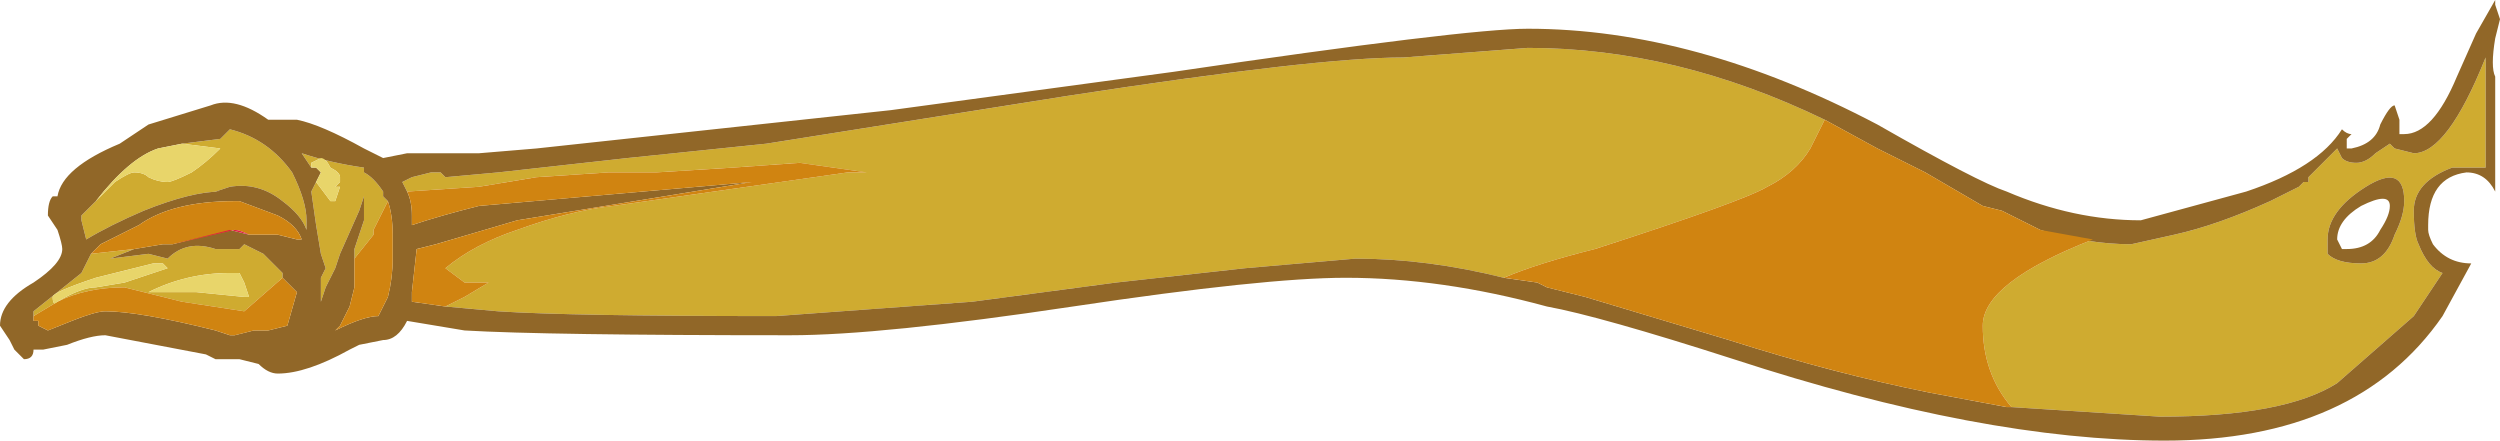 <?xml version="1.0" encoding="UTF-8" standalone="no"?>
<svg xmlns:ffdec="https://www.free-decompiler.com/flash" xmlns:xlink="http://www.w3.org/1999/xlink" ffdec:objectType="frame" height="32.2px" width="182.7px" xmlns="http://www.w3.org/2000/svg">
  <g transform="matrix(1.0, 0.0, 0.0, 1.0, 91.35, 16.1)">
    <use ffdec:characterId="1193" height="4.6" transform="matrix(7.0, 0.0, 0.0, 7.0, -91.35, -16.1)" width="26.1" xlink:href="#shape0"/>
  </g>
  <defs>
    <g id="shape0" transform="matrix(1.0, 0.0, 0.0, 1.0, 13.05, 2.3)">
      <path d="M-8.8 -0.3 L-8.85 -0.4 -8.75 -0.45 -8.55 -0.5 -8.45 -0.5 -8.4 -0.45 -7.85 -0.5 -6.5 -0.65 -5.05 -0.8 -1.9 -1.3 Q0.7 -1.7 1.6 -1.7 L2.9 -1.8 Q4.45 -1.8 6.0 -1.05 L5.85 -0.75 Q5.7 -0.5 5.4 -0.35 5.15 -0.2 3.6 0.3 3.0 0.45 2.65 0.6 1.85 0.4 1.1 0.4 L-0.05 0.5 -1.4 0.65 -2.9 0.85 -4.95 1.0 Q-7.1 1.0 -7.85 0.95 L-8.4 0.9 -8.2 0.8 -7.95 0.65 -8.2 0.65 -8.4 0.5 Q-8.1 0.25 -7.65 0.1 -7.1 -0.1 -6.65 -0.15 L-4.2 -0.5 -4.0 -0.5 -4.7 -0.6 -5.4 -0.55 -6.2 -0.5 -6.7 -0.5 -7.45 -0.45 -8.05 -0.35 -8.8 -0.3 M8.25 0.1 Q8.75 0.25 9.2 0.25 L9.65 0.15 Q10.1 0.05 10.65 -0.2 10.85 -0.3 10.95 -0.35 L11.0 -0.4 11.05 -0.4 11.05 -0.45 11.35 -0.75 11.4 -0.65 Q11.45 -0.6 11.55 -0.6 11.65 -0.6 11.75 -0.7 L11.9 -0.8 11.95 -0.75 12.15 -0.7 Q12.5 -0.7 12.9 -1.7 L12.9 -0.55 12.55 -0.55 Q12.15 -0.4 12.15 -0.1 12.15 0.15 12.2 0.25 12.3 0.5 12.45 0.55 L12.15 1.0 11.35 1.7 Q10.8 2.05 9.5 2.05 L7.95 1.95 Q7.65 1.6 7.65 1.1 7.65 0.65 8.8 0.2 L8.25 0.1 M12.05 -0.2 Q12.05 -0.6 11.65 -0.35 11.25 -0.1 11.25 0.2 L11.25 0.35 Q11.35 0.45 11.6 0.45 11.85 0.45 11.95 0.15 12.05 -0.05 12.05 -0.2 M-12.05 -0.2 L-11.85 -0.4 Q-11.7 -0.5 -11.65 -0.5 -11.55 -0.5 -11.5 -0.45 -11.4 -0.4 -11.3 -0.4 -11.25 -0.4 -11.05 -0.5 -10.9 -0.6 -10.75 -0.75 L-11.15 -0.8 -10.75 -0.85 -10.65 -0.95 Q-10.25 -0.85 -10.0 -0.5 -9.85 -0.2 -9.85 0.0 L-9.85 0.1 Q-9.9 -0.05 -10.1 -0.2 -10.35 -0.4 -10.65 -0.35 L-10.8 -0.3 -10.75 -0.3 Q-11.05 -0.3 -11.55 -0.1 -11.9 0.05 -12.15 0.2 L-12.2 0.0 -12.2 -0.05 -12.05 -0.2 M-12.1 0.35 L-11.65 0.3 -11.9 0.4 -11.5 0.35 -11.3 0.4 Q-11.1 0.2 -10.8 0.3 L-10.55 0.3 -10.5 0.25 -10.3 0.35 -10.1 0.55 -10.1 0.6 -10.5 0.95 -11.15 0.85 -11.75 0.7 Q-12.15 0.7 -12.45 0.85 L-12.7 1.0 -12.7 0.95 -12.2 0.55 -12.1 0.35 M-9.75 -0.4 L-9.6 -0.2 -9.55 -0.2 -9.5 -0.35 -9.55 -0.35 -9.5 -0.4 -9.5 -0.45 Q-9.5 -0.5 -9.6 -0.55 -9.65 -0.65 -9.7 -0.65 L-9.8 -0.6 -9.8 -0.55 -9.9 -0.7 Q-9.6 -0.6 -9.25 -0.55 L-9.25 -0.5 Q-9.15 -0.45 -9.05 -0.3 L-9.05 -0.25 -9.0 -0.2 -9.15 0.1 -9.15 0.15 -9.35 0.4 -9.35 0.3 -9.25 0.0 -9.25 -0.25 -9.3 -0.1 -9.5 0.35 -9.55 0.5 -9.65 0.7 -9.7 0.85 -9.7 0.6 -9.65 0.5 -9.7 0.35 -9.75 0.05 -9.8 -0.3 -9.75 -0.4 M-0.05 -0.8 L-0.05 -0.8 M-10.65 0.55 Q-11.1 0.55 -11.5 0.75 L-11.0 0.75 -10.5 0.8 -10.45 0.8 -10.5 0.65 -10.55 0.55 -10.65 0.55 M-11.35 0.45 L-11.45 0.45 -12.05 0.6 Q-12.5 0.75 -12.5 0.8 -12.5 0.9 -12.45 0.85 -12.2 0.7 -12.05 0.7 L-11.75 0.65 -11.3 0.5 -11.35 0.45" fill="#cfab30" fill-rule="evenodd" stroke="none"/>
      <path d="M6.0 -1.05 Q4.45 -1.8 2.9 -1.8 L1.6 -1.7 Q0.7 -1.7 -1.9 -1.3 L-5.05 -0.8 -6.5 -0.65 -7.85 -0.5 -8.4 -0.45 -8.45 -0.5 -8.55 -0.5 -8.75 -0.45 -8.85 -0.4 -8.8 -0.3 Q-8.75 -0.2 -8.75 -0.05 L-8.75 0.05 Q-8.45 -0.05 -8.05 -0.15 L-5.2 -0.4 -7.65 0.0 -8.5 0.25 -8.7 0.3 -8.75 0.75 -8.75 0.85 -8.4 0.9 -7.85 0.95 Q-7.1 1.0 -4.95 1.0 L-2.9 0.85 -1.4 0.65 -0.05 0.5 1.1 0.4 Q1.85 0.4 2.65 0.6 L3.0 0.65 3.1 0.7 3.5 0.8 5.0 1.25 Q6.1 1.6 7.1 1.8 L7.9 1.95 7.95 1.95 9.5 2.05 Q10.8 2.05 11.35 1.7 L12.15 1.0 12.45 0.55 Q12.3 0.5 12.2 0.25 12.15 0.15 12.15 -0.1 12.15 -0.4 12.55 -0.55 L12.9 -0.55 12.9 -1.7 Q12.5 -0.7 12.15 -0.7 L11.95 -0.75 11.9 -0.8 11.75 -0.7 Q11.65 -0.6 11.55 -0.6 11.45 -0.6 11.4 -0.65 L11.35 -0.75 11.05 -0.45 11.05 -0.4 11.0 -0.4 10.95 -0.35 Q10.85 -0.3 10.65 -0.2 10.1 0.05 9.65 0.15 L9.2 0.25 Q8.75 0.25 8.25 0.1 L7.85 -0.1 7.65 -0.15 7.05 -0.5 6.55 -0.75 6.0 -1.05 M7.9 -0.3 Q8.6 0.0 9.3 0.0 L10.4 -0.3 Q11.15 -0.55 11.4 -0.95 L11.4 -0.95 Q11.45 -0.9 11.5 -0.9 L11.45 -0.85 11.45 -0.75 11.5 -0.75 Q11.75 -0.8 11.8 -1.0 11.9 -1.2 11.95 -1.2 L12.0 -1.05 12.0 -0.9 12.05 -0.9 Q12.35 -0.9 12.6 -1.5 L12.8 -1.95 13.0 -2.3 13.0 -2.25 13.05 -2.1 13.0 -1.9 Q12.95 -1.6 13.0 -1.5 13.0 -1.25 13.0 -0.6 L13.0 -0.3 Q12.9 -0.5 12.7 -0.5 12.3 -0.45 12.3 0.05 L12.3 0.1 Q12.3 0.15 12.35 0.25 12.5 0.45 12.75 0.45 L12.45 1.0 Q11.55 2.3 9.55 2.3 7.65 2.3 5.05 1.45 3.65 1.0 3.1 0.9 2.0 0.6 1.0 0.6 0.15 0.6 -1.85 0.9 -3.85 1.2 -4.8 1.2 -7.35 1.2 -8.2 1.15 L-8.8 1.05 Q-8.9 1.25 -9.05 1.25 L-9.3 1.3 -9.4 1.35 Q-9.85 1.6 -10.15 1.6 -10.25 1.6 -10.35 1.5 L-10.55 1.45 -10.8 1.45 -10.9 1.4 -11.95 1.2 Q-12.1 1.2 -12.35 1.3 L-12.6 1.35 -12.7 1.35 Q-12.7 1.45 -12.8 1.45 L-12.9 1.35 -12.95 1.25 -13.05 1.1 Q-13.05 0.85 -12.7 0.65 -12.4 0.45 -12.4 0.3 -12.4 0.25 -12.45 0.1 L-12.55 -0.05 Q-12.55 -0.2 -12.5 -0.25 L-12.45 -0.25 Q-12.4 -0.55 -11.8 -0.8 L-11.5 -1.0 -10.85 -1.2 Q-10.6 -1.3 -10.25 -1.05 L-9.95 -1.05 Q-9.7 -1.0 -9.25 -0.75 -9.15 -0.7 -9.05 -0.65 L-8.8 -0.7 -8.05 -0.7 -7.45 -0.75 -3.75 -1.15 -0.8 -1.55 Q2.25 -2.0 2.9 -2.0 4.65 -2.0 6.55 -1.0 7.6 -0.4 7.9 -0.3 M12.05 -0.2 Q12.05 -0.05 11.95 0.15 11.85 0.45 11.6 0.45 11.35 0.45 11.25 0.35 L11.25 0.2 Q11.25 -0.1 11.65 -0.35 12.05 -0.6 12.05 -0.2 M11.6 -0.15 Q11.35 0.0 11.35 0.2 L11.4 0.3 11.45 0.3 Q11.7 0.3 11.8 0.1 11.9 -0.05 11.9 -0.15 11.9 -0.3 11.6 -0.15 M-12.05 -0.2 L-12.2 -0.05 -12.2 0.0 -12.15 0.2 Q-11.9 0.05 -11.55 -0.1 -11.05 -0.3 -10.75 -0.3 L-10.8 -0.3 -10.65 -0.35 Q-10.35 -0.4 -10.1 -0.2 -9.9 -0.05 -9.85 0.1 L-9.85 0.0 Q-9.85 -0.2 -10.0 -0.5 -10.25 -0.85 -10.65 -0.95 L-10.75 -0.85 -11.15 -0.8 -11.4 -0.75 Q-11.7 -0.65 -12.05 -0.2 M-10.45 0.15 L-10.15 0.15 -9.95 0.2 -9.9 0.2 Q-9.95 0.05 -10.15 -0.05 L-10.55 -0.2 -10.6 -0.2 Q-11.25 -0.2 -11.6 0.05 -11.8 0.15 -12.0 0.25 L-12.1 0.35 -12.2 0.55 -12.7 0.95 -12.7 1.0 -12.7 1.05 -12.65 1.05 -12.65 1.1 -12.55 1.15 -12.3 1.05 Q-12.05 0.95 -11.95 0.95 -11.6 0.95 -10.8 1.15 L-10.65 1.2 -10.6 1.2 -10.4 1.15 -10.25 1.15 -10.05 1.1 -9.95 0.75 -10.1 0.6 -10.1 0.55 -10.3 0.35 -10.5 0.25 -10.55 0.3 -10.8 0.3 Q-11.1 0.2 -11.3 0.4 L-11.5 0.35 -11.9 0.4 -11.65 0.3 -11.35 0.25 -11.25 0.25 -10.65 0.1 -10.45 0.15 M-9.75 -0.4 L-9.8 -0.3 -9.75 0.05 -9.7 0.35 -9.65 0.5 -9.7 0.6 -9.7 0.85 -9.65 0.7 -9.55 0.5 -9.5 0.35 -9.3 -0.1 -9.25 -0.25 -9.25 0.0 -9.35 0.3 -9.35 0.4 -9.35 0.7 -9.4 0.9 Q-9.45 1.0 -9.5 1.1 L-9.55 1.15 Q-9.25 1.0 -9.1 1.0 L-9.0 0.8 Q-8.95 0.6 -8.95 0.4 L-8.95 0.15 Q-8.95 -0.05 -9.0 -0.2 L-9.05 -0.25 -9.05 -0.3 Q-9.15 -0.45 -9.25 -0.5 L-9.25 -0.55 Q-9.6 -0.6 -9.9 -0.7 L-9.8 -0.55 -9.75 -0.55 -9.7 -0.5 -9.75 -0.4 M-9.95 0.4 L-9.95 0.4" fill="#916728" fill-rule="evenodd" stroke="none"/>
      <path d="M-8.8 -0.3 L-8.05 -0.35 -7.45 -0.45 -6.7 -0.5 -6.2 -0.5 -5.4 -0.55 -4.7 -0.6 -4.0 -0.5 -4.2 -0.5 -6.65 -0.15 Q-7.1 -0.1 -7.65 0.1 -8.1 0.25 -8.4 0.5 L-8.2 0.65 -7.95 0.65 -8.2 0.8 -8.4 0.9 -8.75 0.85 -8.75 0.75 -8.7 0.3 -8.5 0.25 -7.65 0.0 -5.2 -0.4 -8.05 -0.15 Q-8.45 -0.05 -8.75 0.05 L-8.75 -0.05 Q-8.75 -0.2 -8.8 -0.3 M2.65 0.6 Q3.0 0.45 3.6 0.3 5.15 -0.2 5.4 -0.35 5.7 -0.5 5.85 -0.75 L6.0 -1.05 6.55 -0.75 7.05 -0.5 7.65 -0.15 7.85 -0.1 8.25 0.1 8.8 0.2 Q7.65 0.65 7.65 1.1 7.65 1.6 7.95 1.95 L7.9 1.95 7.1 1.8 Q6.1 1.6 5.0 1.25 L3.5 0.8 3.1 0.7 3.0 0.65 2.65 0.6 M-12.1 0.35 L-12.0 0.25 Q-11.8 0.15 -11.6 0.05 -11.25 -0.2 -10.6 -0.2 L-10.55 -0.2 -10.15 -0.05 Q-9.95 0.05 -9.9 0.2 L-9.95 0.2 -10.15 0.15 -10.45 0.15 Q-10.55 0.1 -10.6 0.1 L-11.25 0.25 -11.35 0.25 -11.65 0.3 -12.1 0.35 M-9.35 0.4 L-9.15 0.15 -9.15 0.1 -9.0 -0.2 Q-8.95 -0.05 -8.95 0.15 L-8.95 0.4 Q-8.95 0.6 -9.0 0.8 L-9.1 1.0 Q-9.25 1.0 -9.55 1.15 L-9.5 1.1 Q-9.45 1.0 -9.4 0.9 L-9.35 0.7 -9.35 0.4 M-10.1 0.6 L-9.95 0.75 -10.05 1.1 -10.25 1.15 -10.4 1.15 -10.6 1.2 -10.65 1.2 -10.8 1.15 Q-11.6 0.95 -11.95 0.95 -12.05 0.95 -12.3 1.05 L-12.55 1.15 -12.65 1.1 -12.65 1.05 -12.7 1.05 -12.7 1.0 -12.45 0.85 Q-12.15 0.7 -11.75 0.7 L-11.15 0.85 -10.5 0.95 -10.1 0.6" fill="#d08411" fill-rule="evenodd" stroke="none"/>
      <path d="M11.95 -1.25 L11.95 -1.25" fill="#a4152e" fill-rule="evenodd" stroke="none"/>
      <path d="M-0.05 -0.8 L-0.05 -0.8" fill="#e88486" fill-rule="evenodd" stroke="none"/>
      <path d="M-11.15 -0.8 L-10.75 -0.75 Q-10.9 -0.6 -11.05 -0.5 -11.25 -0.4 -11.3 -0.4 -11.4 -0.4 -11.5 -0.45 -11.55 -0.5 -11.65 -0.5 -11.7 -0.5 -11.85 -0.4 L-12.05 -0.2 Q-11.7 -0.65 -11.4 -0.75 L-11.15 -0.8 M-9.8 -0.55 L-9.8 -0.6 -9.7 -0.65 Q-9.65 -0.65 -9.6 -0.55 -9.5 -0.5 -9.5 -0.45 L-9.5 -0.4 -9.55 -0.35 -9.5 -0.35 -9.55 -0.2 -9.6 -0.2 -9.75 -0.4 -9.7 -0.5 -9.75 -0.55 -9.8 -0.55 M-10.65 0.55 L-10.55 0.55 -10.5 0.65 -10.45 0.8 -10.5 0.8 -11.0 0.75 -11.5 0.75 Q-11.1 0.55 -10.65 0.55 M-11.35 0.45 L-11.3 0.5 -11.75 0.65 -12.05 0.7 Q-12.2 0.7 -12.45 0.85 -12.5 0.9 -12.5 0.8 -12.5 0.75 -12.05 0.6 L-11.45 0.45 -11.35 0.45" fill="#e8d56a" fill-rule="evenodd" stroke="none"/>
      <path d="M-11.25 0.25 L-10.6 0.1 Q-10.55 0.1 -10.45 0.15 L-10.65 0.1 -11.25 0.25 M-9.95 0.4 L-9.95 0.4" fill="#e11e40" fill-rule="evenodd" stroke="none"/>
    </g>
  </defs>
</svg>
